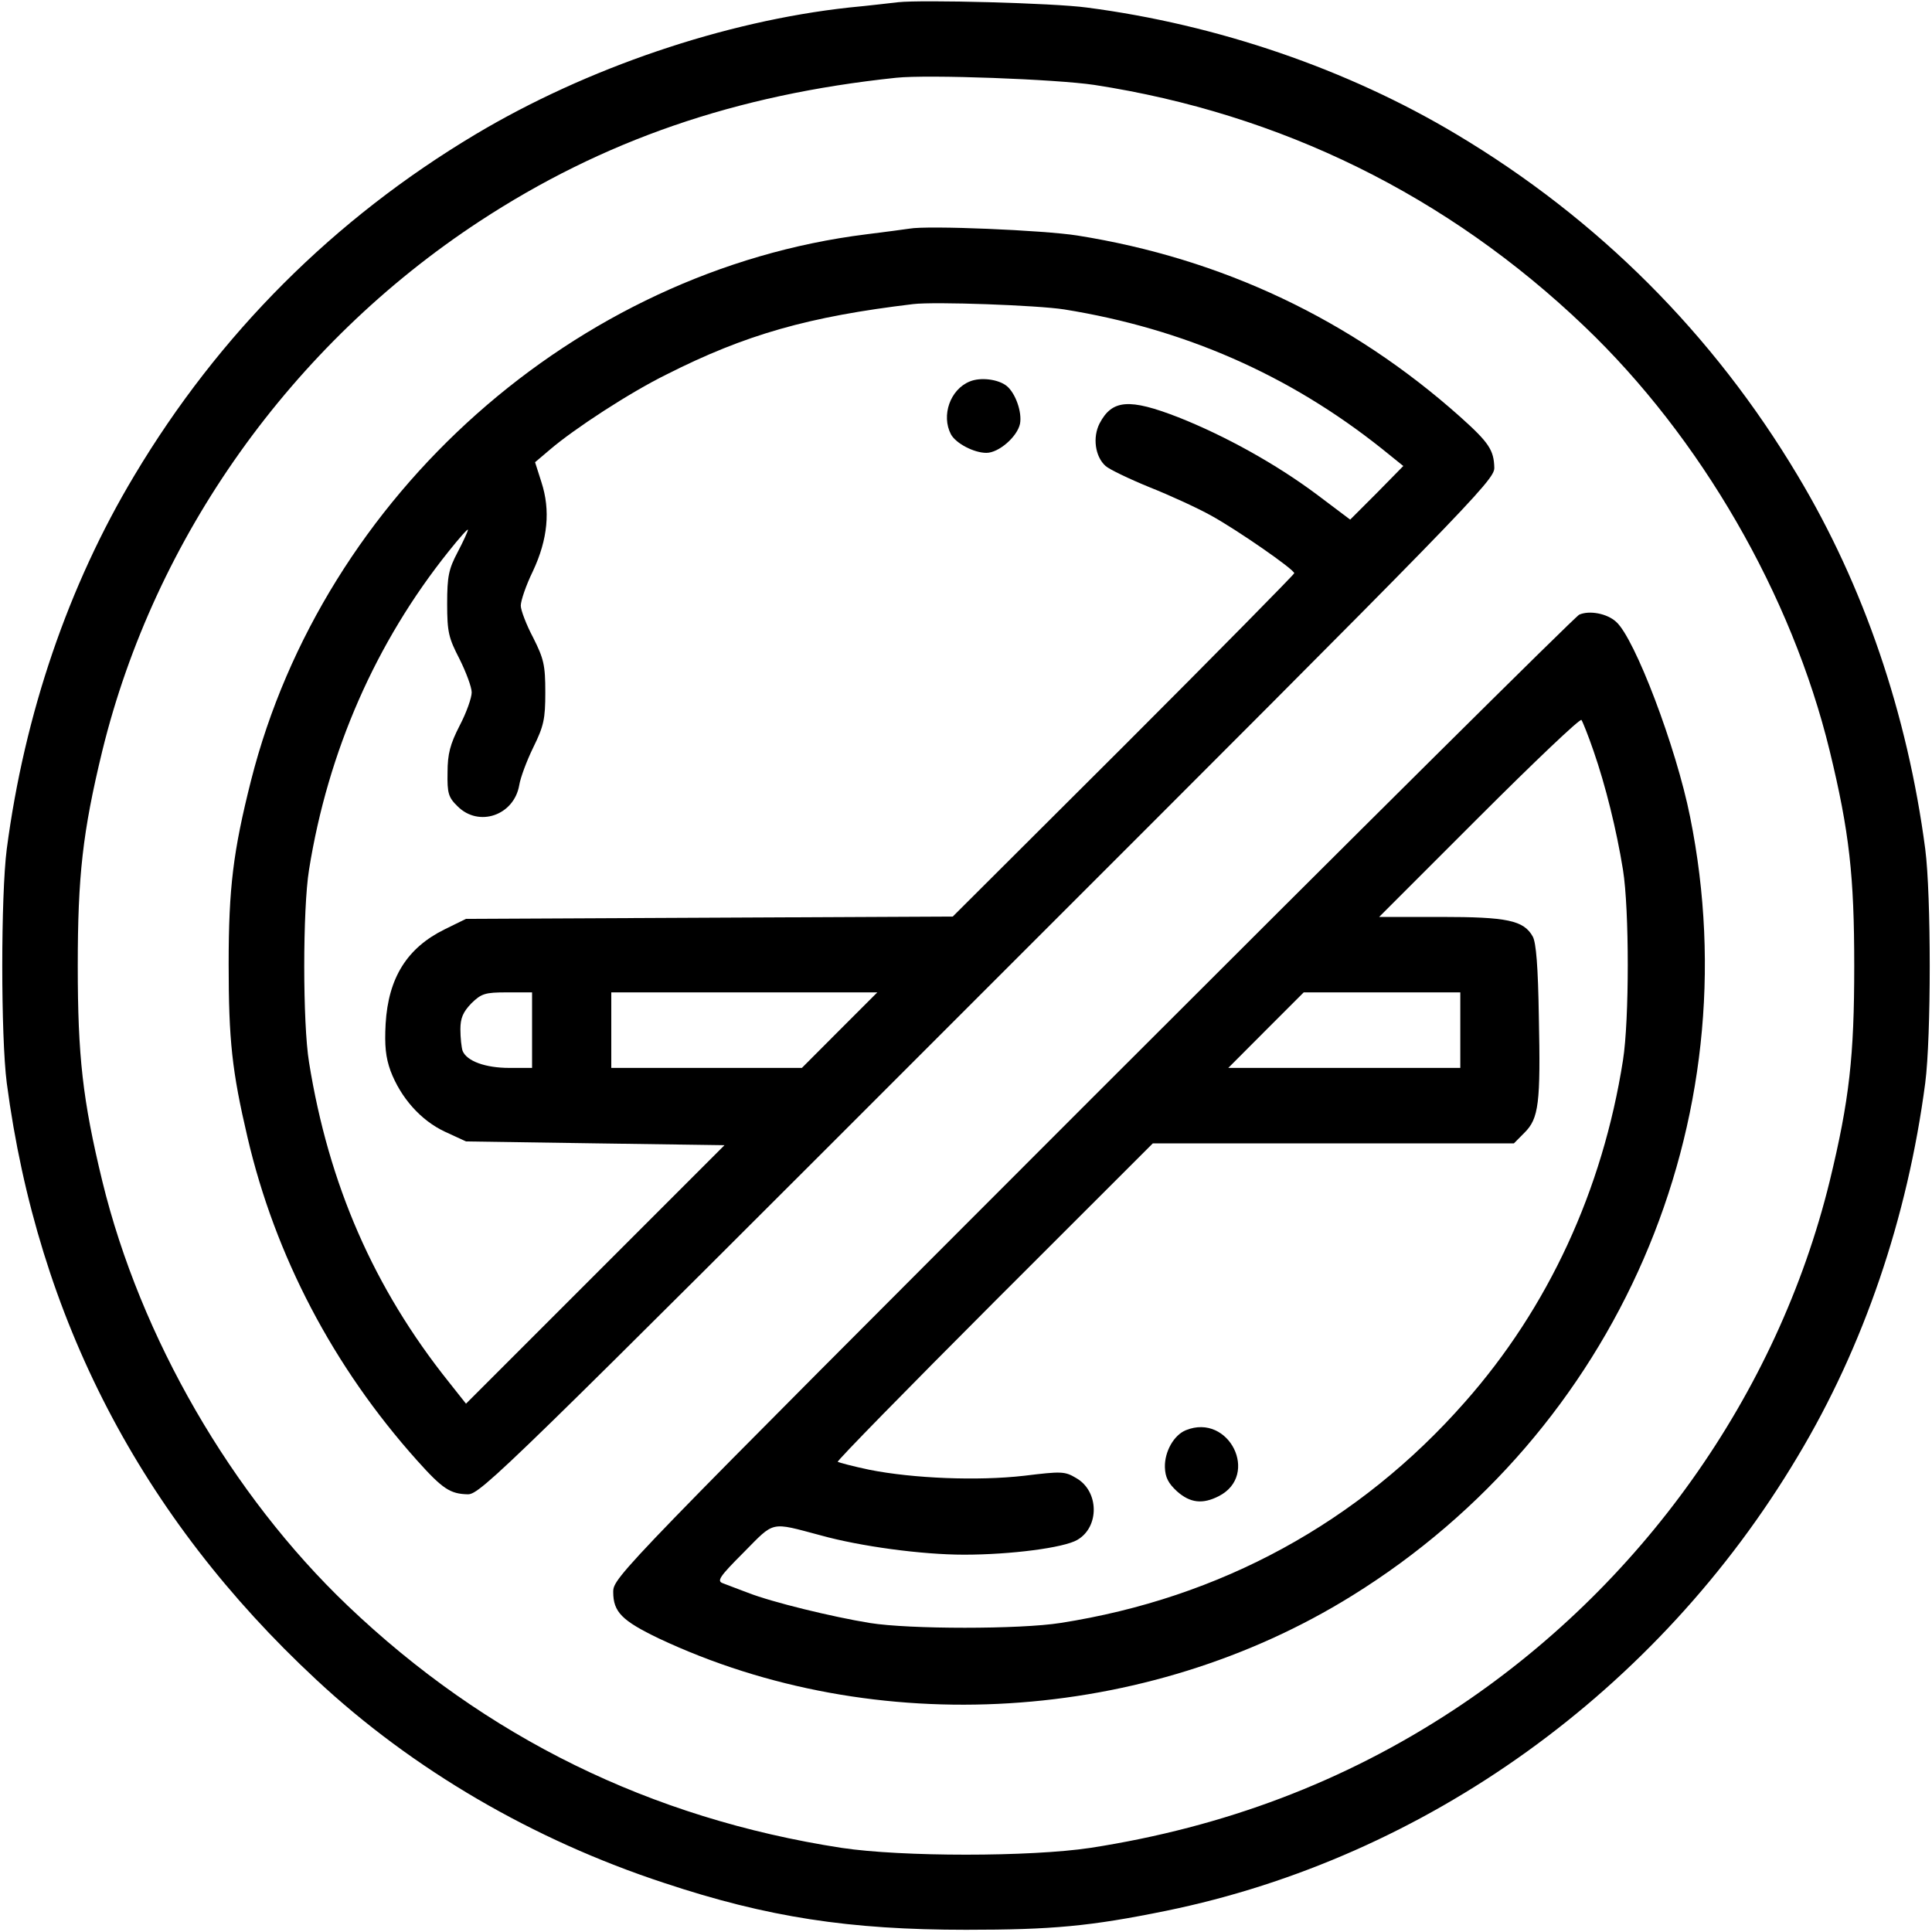 <svg width="20" height="20" viewBox="0 0 20 20" fill="none" xmlns="http://www.w3.org/2000/svg">
<g clip-path="url(#clip0_621_135)">
<path d="M9.297 0.023C9.223 0.031 8.992 0.059 8.789 0.078C7.5 0.219 6.074 0.703 4.922 1.391C3.457 2.266 2.266 3.457 1.391 4.922C0.707 6.062 0.254 7.391 0.07 8.789C0.008 9.27 0.008 10.73 0.07 11.211C0.391 13.645 1.461 15.703 3.273 17.387C4.273 18.32 5.52 19.047 6.875 19.492C7.945 19.848 8.793 19.977 10 19.977C10.891 19.977 11.285 19.941 12.07 19.781C14.762 19.23 17.164 17.504 18.609 15.078C19.293 13.938 19.746 12.609 19.93 11.211C19.992 10.73 19.992 9.27 19.93 8.789C19.746 7.391 19.293 6.062 18.609 4.922C17.734 3.457 16.543 2.266 15.078 1.391C13.949 0.715 12.602 0.254 11.25 0.078C10.906 0.031 9.539 -0.004 9.297 0.023ZM11.328 0.879C13.258 1.176 14.984 2.023 16.402 3.379C17.605 4.527 18.547 6.156 18.941 7.773C19.145 8.613 19.195 9.07 19.195 10C19.195 10.93 19.145 11.387 18.941 12.227C18.398 14.441 16.984 16.43 15.039 17.707C13.914 18.445 12.676 18.914 11.289 19.129C10.664 19.223 9.336 19.223 8.711 19.129C6.734 18.824 5.027 17.984 3.598 16.621C2.395 15.473 1.453 13.844 1.059 12.227C0.855 11.387 0.805 10.93 0.805 10C0.805 9.07 0.855 8.613 1.059 7.773C1.602 5.559 3.016 3.57 4.961 2.293C6.242 1.453 7.613 0.98 9.277 0.805C9.605 0.77 10.934 0.82 11.328 0.879Z" fill="currentColor"/>
<path d="M9.414 2.367C9.359 2.375 9.16 2.402 8.965 2.426C5.961 2.801 3.348 5.121 2.598 8.082C2.414 8.812 2.367 9.191 2.367 9.98C2.367 10.77 2.402 11.09 2.562 11.773C2.848 13 3.449 14.148 4.316 15.117C4.582 15.414 4.66 15.465 4.844 15.469C4.973 15.469 5.238 15.211 10.223 10.223C15.211 5.238 15.469 4.973 15.469 4.844C15.465 4.66 15.414 4.582 15.117 4.316C13.988 3.309 12.652 2.676 11.152 2.438C10.805 2.383 9.602 2.332 9.414 2.367ZM11.016 3.203C12.254 3.402 13.344 3.879 14.305 4.645L14.527 4.824L14.254 5.102L13.977 5.379L13.629 5.117C13.211 4.805 12.684 4.512 12.199 4.32C11.688 4.121 11.512 4.137 11.383 4.383C11.309 4.527 11.336 4.727 11.445 4.824C11.484 4.859 11.688 4.957 11.898 5.043C12.105 5.125 12.395 5.258 12.535 5.336C12.805 5.484 13.398 5.895 13.398 5.934C13.398 5.945 12.602 6.754 11.633 7.723L9.863 9.488L7.344 9.5L4.824 9.512L4.602 9.621C4.215 9.812 4.02 10.121 3.992 10.598C3.98 10.824 3.992 10.945 4.043 11.086C4.148 11.363 4.355 11.598 4.605 11.715L4.824 11.816L6.164 11.836L7.5 11.855L6.164 13.191L4.824 14.531L4.645 14.305C3.871 13.336 3.402 12.262 3.199 10.996C3.133 10.594 3.133 9.41 3.199 9.004C3.395 7.777 3.891 6.648 4.645 5.707C4.754 5.57 4.844 5.469 4.844 5.484C4.844 5.5 4.797 5.602 4.738 5.715C4.645 5.891 4.629 5.965 4.629 6.25C4.629 6.547 4.645 6.605 4.758 6.824C4.824 6.957 4.883 7.113 4.883 7.168C4.883 7.223 4.828 7.379 4.758 7.512C4.66 7.703 4.633 7.805 4.633 7.996C4.629 8.211 4.641 8.254 4.738 8.348C4.957 8.566 5.32 8.441 5.375 8.129C5.387 8.051 5.453 7.875 5.52 7.738C5.629 7.516 5.645 7.445 5.645 7.168C5.645 6.883 5.629 6.82 5.52 6.602C5.449 6.469 5.391 6.316 5.391 6.27C5.391 6.219 5.445 6.059 5.516 5.914C5.672 5.582 5.699 5.281 5.605 4.992L5.539 4.785L5.691 4.656C5.945 4.438 6.523 4.062 6.895 3.879C7.719 3.461 8.375 3.277 9.453 3.148C9.676 3.121 10.742 3.16 11.016 3.203ZM5.508 10.664V11.055H5.273C5.023 11.055 4.832 10.984 4.789 10.879C4.777 10.844 4.766 10.742 4.766 10.656C4.766 10.539 4.793 10.477 4.879 10.387C4.984 10.285 5.02 10.273 5.25 10.273H5.508V10.664ZM8.691 10.664L8.301 11.055H7.316H6.328V10.664V10.273H7.703H9.082L8.691 10.664Z" fill="currentColor"/>
<path d="M10.039 3.949C9.836 4.031 9.742 4.301 9.844 4.496C9.895 4.59 10.082 4.688 10.211 4.688C10.34 4.688 10.531 4.52 10.559 4.387C10.582 4.266 10.512 4.07 10.422 3.996C10.336 3.926 10.152 3.902 10.039 3.949Z" fill="currentColor"/>
<path d="M16.348 6.363C16.305 6.383 14.039 8.633 11.309 11.363C6.402 16.273 6.348 16.328 6.348 16.48C6.348 16.687 6.438 16.777 6.82 16.961C9.059 18.015 11.863 17.844 13.996 16.519C16.742 14.816 18.133 11.613 17.496 8.457C17.352 7.734 16.922 6.605 16.73 6.437C16.637 6.351 16.453 6.316 16.348 6.363ZM16.496 7.773C16.621 8.133 16.734 8.59 16.801 9.004C16.867 9.414 16.867 10.558 16.801 10.976C16.59 12.32 16.027 13.539 15.164 14.515C14.066 15.762 12.633 16.543 10.977 16.801C10.559 16.867 9.414 16.867 9.004 16.801C8.617 16.738 7.992 16.586 7.742 16.488C7.641 16.449 7.523 16.406 7.484 16.39C7.418 16.367 7.445 16.324 7.699 16.07C8.023 15.742 7.969 15.754 8.496 15.894C8.906 16.008 9.543 16.094 9.98 16.094C10.461 16.094 11.012 16.023 11.152 15.941C11.383 15.808 11.379 15.437 11.141 15.301C11.023 15.23 10.988 15.23 10.602 15.277C10.121 15.332 9.453 15.305 9 15.215C8.832 15.18 8.684 15.14 8.672 15.133C8.664 15.121 9.395 14.375 10.293 13.476L11.934 11.836H13.801H15.672L15.781 11.726C15.93 11.578 15.949 11.422 15.93 10.523C15.922 10.008 15.902 9.758 15.867 9.695C15.773 9.527 15.602 9.492 14.914 9.492H14.277L15.312 8.457C15.879 7.89 16.355 7.437 16.371 7.453C16.383 7.469 16.441 7.613 16.496 7.773ZM15.117 10.664V11.055H13.918H12.715L13.105 10.664L13.496 10.273H14.305H15.117V10.664Z" fill="currentColor"/>
<path d="M12.277 14.805C12.152 14.855 12.055 15.027 12.059 15.188C12.062 15.293 12.094 15.355 12.184 15.438C12.32 15.559 12.449 15.574 12.617 15.488C13.043 15.27 12.723 14.625 12.277 14.805Z" fill="currentColor"/>
</g>
<defs>
<clipPath id="clip0_621_135">
<rect width="20" height="20" fill="white"/>
</clipPath>
</defs>
</svg>
